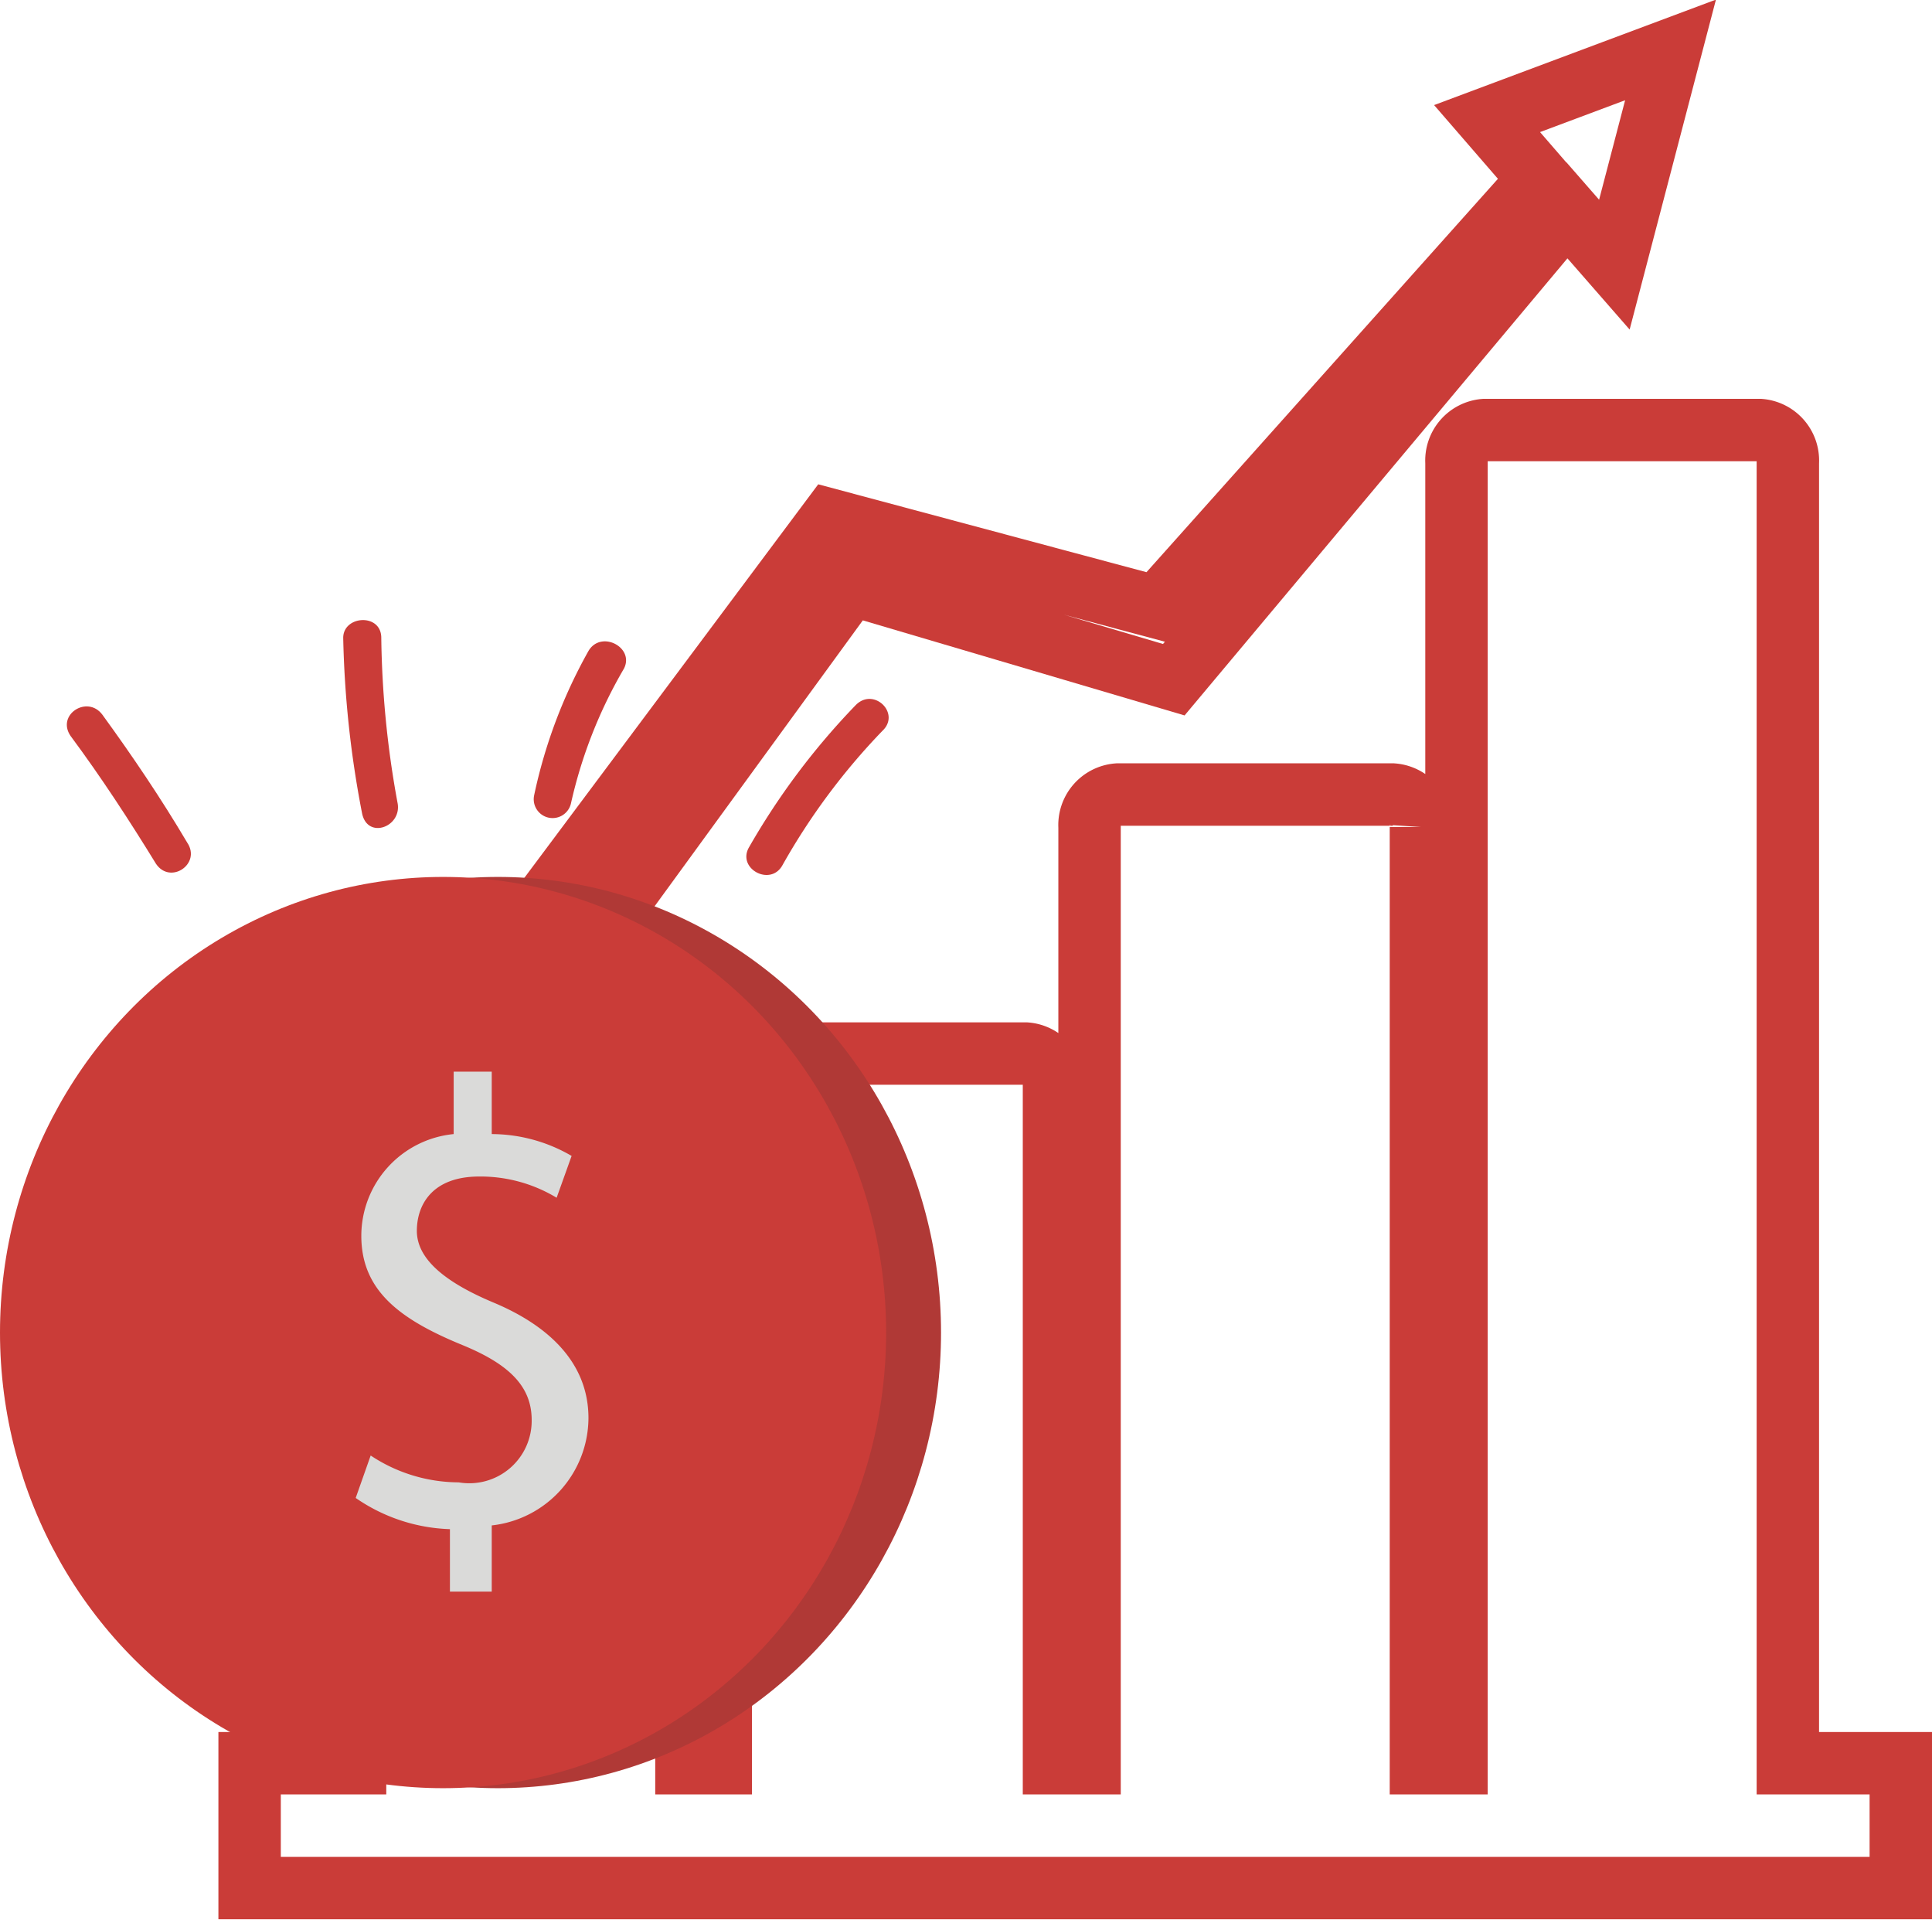 <svg xmlns="http://www.w3.org/2000/svg" viewBox="0 0 30.96 30.76"><defs><style>.cls-1{isolation:isolate;}.cls-2{opacity:0.86;mix-blend-mode:hard-light;}.cls-3{fill:none;stroke:#c21d18;stroke-linecap:round;stroke-miterlimit:10;}.cls-4{fill:#a41a16;}.cls-5{fill:#c21d18;}.cls-6{fill:#d4d4d3;}</style></defs><title>Potencial de altos retornos</title><g class="cls-1"><g id="Camada_2" data-name="Camada 2"><g id="Camada_1-2" data-name="Camada 1"><g class="cls-2"><polygon class="cls-3" points="26.77 0.8 23.83 1.9 24.67 2.87 18.54 9.73 13.31 8.33 5.96 18.17 6.71 18.86 13.63 9.36 18.81 10.89 25.11 3.37 25.87 4.24 26.77 0.8"/><path class="cls-3" d="M28.65,28.25V7.41a.49.49,0,0,0-.45-.52H23.79a.49.49,0,0,0-.45.52V28.25h-.57v-15a.49.49,0,0,0-.45-.52H17.91a.49.49,0,0,0-.45.52v15h-.57V17.4a.49.49,0,0,0-.45-.52H12a.49.49,0,0,0-.45.52V28.25H11V22.33a.49.49,0,0,0-.45-.52H6.14a.49.49,0,0,0-.45.52v5.92H4v2H30.46v-2Z"/><ellipse class="cls-4" cx="7.98" cy="21.35" rx="7.1" ry="7.3"/><ellipse class="cls-5" cx="7.1" cy="21.35" rx="7.1" ry="7.3"/><path class="cls-6" d="M7.21,25.5v-1A2.81,2.81,0,0,1,5.7,24l.24-.68a2.56,2.56,0,0,0,1.41.43,1,1,0,0,0,1.17-1c0-.55-.38-.9-1.11-1.2-1-.41-1.62-.87-1.62-1.75a1.64,1.64,0,0,1,1.48-1.63v-1h.61v1a2.55,2.55,0,0,1,1.28.35l-.24.67a2.36,2.36,0,0,0-1.24-.34c-.76,0-1,.46-1,.87s.37.79,1.23,1.15,1.52.95,1.52,1.85a1.74,1.74,0,0,1-1.55,1.72V25.5Z"/><path class="cls-5" d="M3,13.5c-.42-.71-.88-1.39-1.36-2.05-.24-.32-.74,0-.51.34.49.66.94,1.35,1.37,2.05C2.73,14.18,3.23,13.84,3,13.5Z"/><path class="cls-5" d="M6.37,12.86a15.54,15.54,0,0,1-.26-2.64c0-.4-.61-.36-.61,0a16.43,16.43,0,0,0,.3,2.8C5.88,13.46,6.45,13.25,6.37,12.86Z"/><path class="cls-5" d="M9.43,10.43a8.16,8.16,0,0,0-.87,2.31.3.3,0,0,0,.59.13A7.53,7.53,0,0,1,10,10.71C10.17,10.37,9.63,10.09,9.43,10.43Z"/><path class="cls-5" d="M13.71,11.3A11.47,11.47,0,0,0,12,13.58c-.19.34.35.63.54.28a10.54,10.54,0,0,1,1.6-2.15C14.44,11.43,14,11,13.71,11.3Z"/></g></g></g></g></svg>